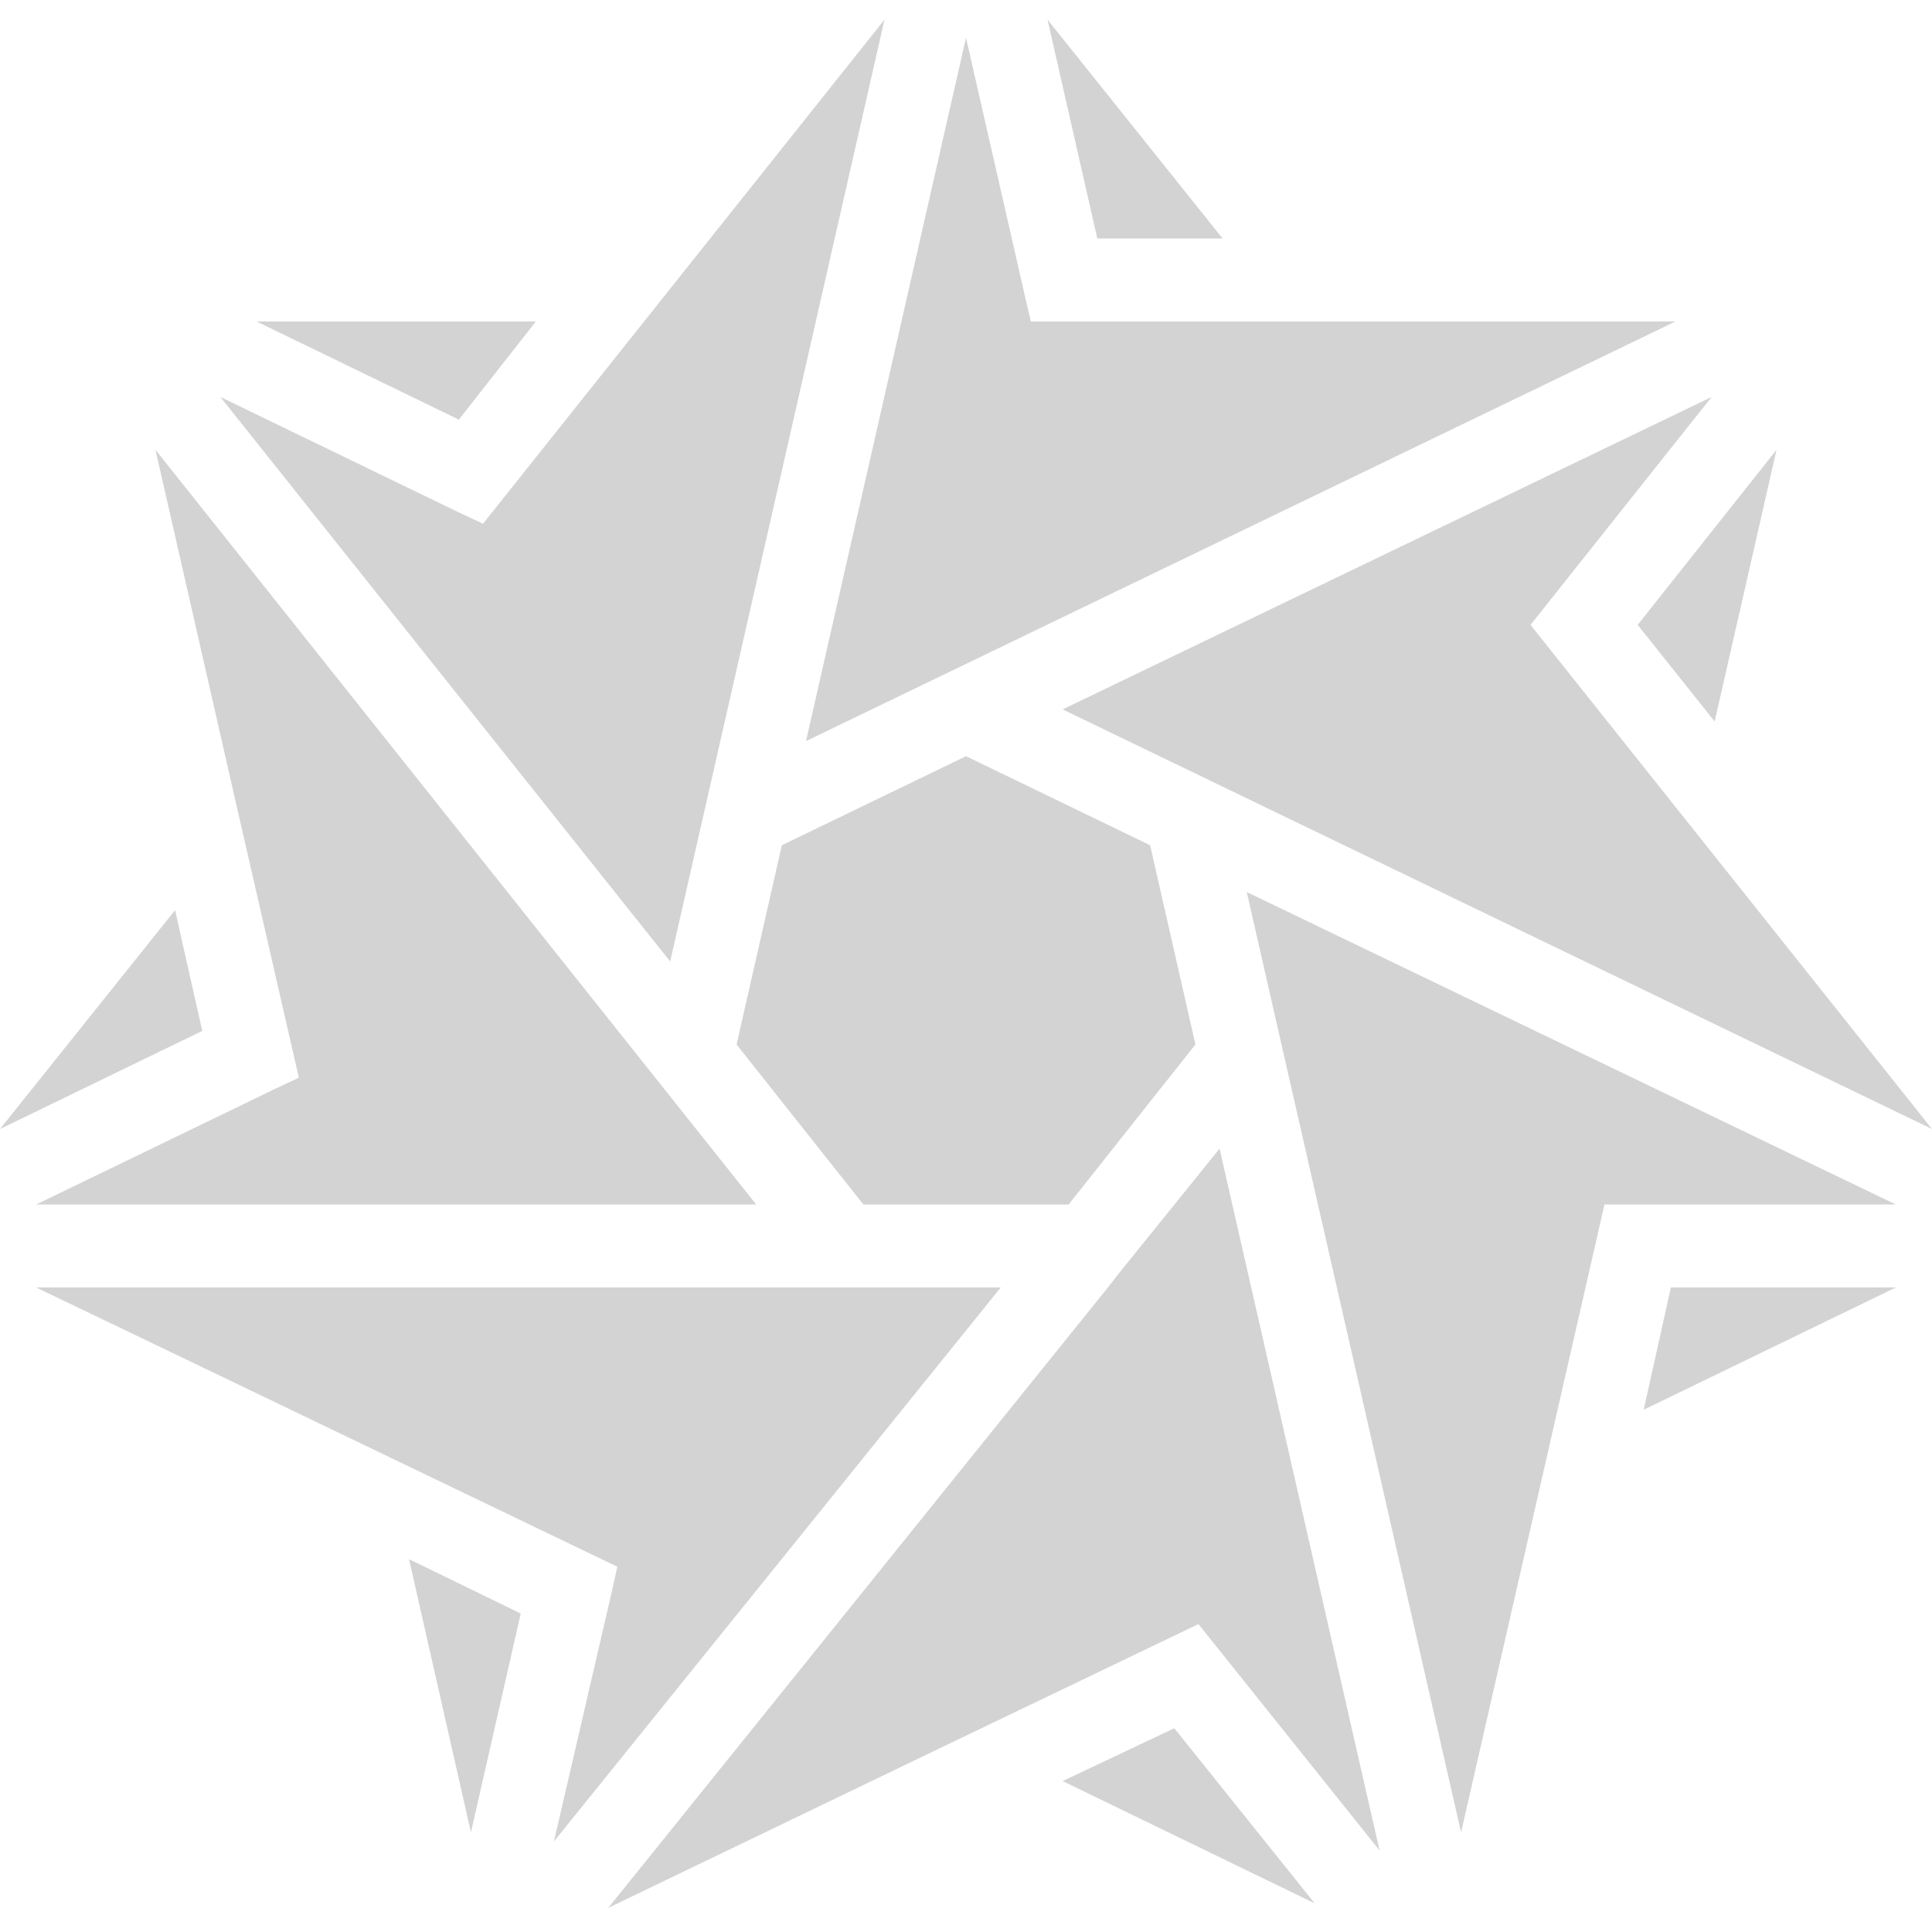 <svg xmlns="http://www.w3.org/2000/svg" xmlns:xlink="http://www.w3.org/1999/xlink" xmlns:a="http://ns.adobe.com/AdobeSVGViewerExtensions/3.0/" version="1.1" baseProfile="tiny" x="0px" y="0px" width="100" height="100" viewBox="0 -1.3 128 128" xml:space="preserve"><style>.style0{fill:	#d3d3d3;}</style><defs></defs><polygon points="11.6,59 13.4,67 0,73.5" class="style0"/><polygon points="2.4,78.5 18.1,70.9 19.8,70.1 15.7,52.2 10.3,28.5 50.1,78.5" class="style0"/><polygon points="14.6,25 30.3,32.6 32,33.4 58.6,0 44.4,62.4" class="style0"/><polygon points="64,1.2 67.9,18.3 68.3,20 111,20 53.4,47.8" class="style0"/><polygon points="108.5,40.1 117.7,28.5 113.6,46.5" class="style0"/><polygon points="17,20 35.5,20 30.4,26.5" class="style0"/><polygon points="82.6,57.8 125.6,78.5 106.3,78.5 96.8,120.1" class="style0"/><polygon points="110.7,84 125.6,84 108.9,92.1" class="style0"/><polygon points="70.4,116.7 77.8,113.2 87.1,124.8" class="style0"/><polygon points="40.5,104.3 40.9,102.5 20.1,92.5 20.1,92.5 2.4,84 66.3,84 36.7,120.7" class="style0"/><polygon points="73.4,84 73.4,84 74.1,83.1 80.8,74.8 91.4,121.3 79.4,106.3 61.9,114.7 40.3,125.1" class="style0"/><polygon points="70.4,45.7 113.4,25 101.4,40.1 128,73.5" class="style0"/><polygon points="57.2,78.5 48.8,67.9 51.8,54.7 64,48.8 76.2,54.7 79.2,67.9 70.8,78.5" class="style0"/><polygon points="72.7,14.5 69.4,0 81,14.5" class="style0"/><polygon points="27.1,102 34.5,105.6 31.2,120.1" class="style0"/></svg>